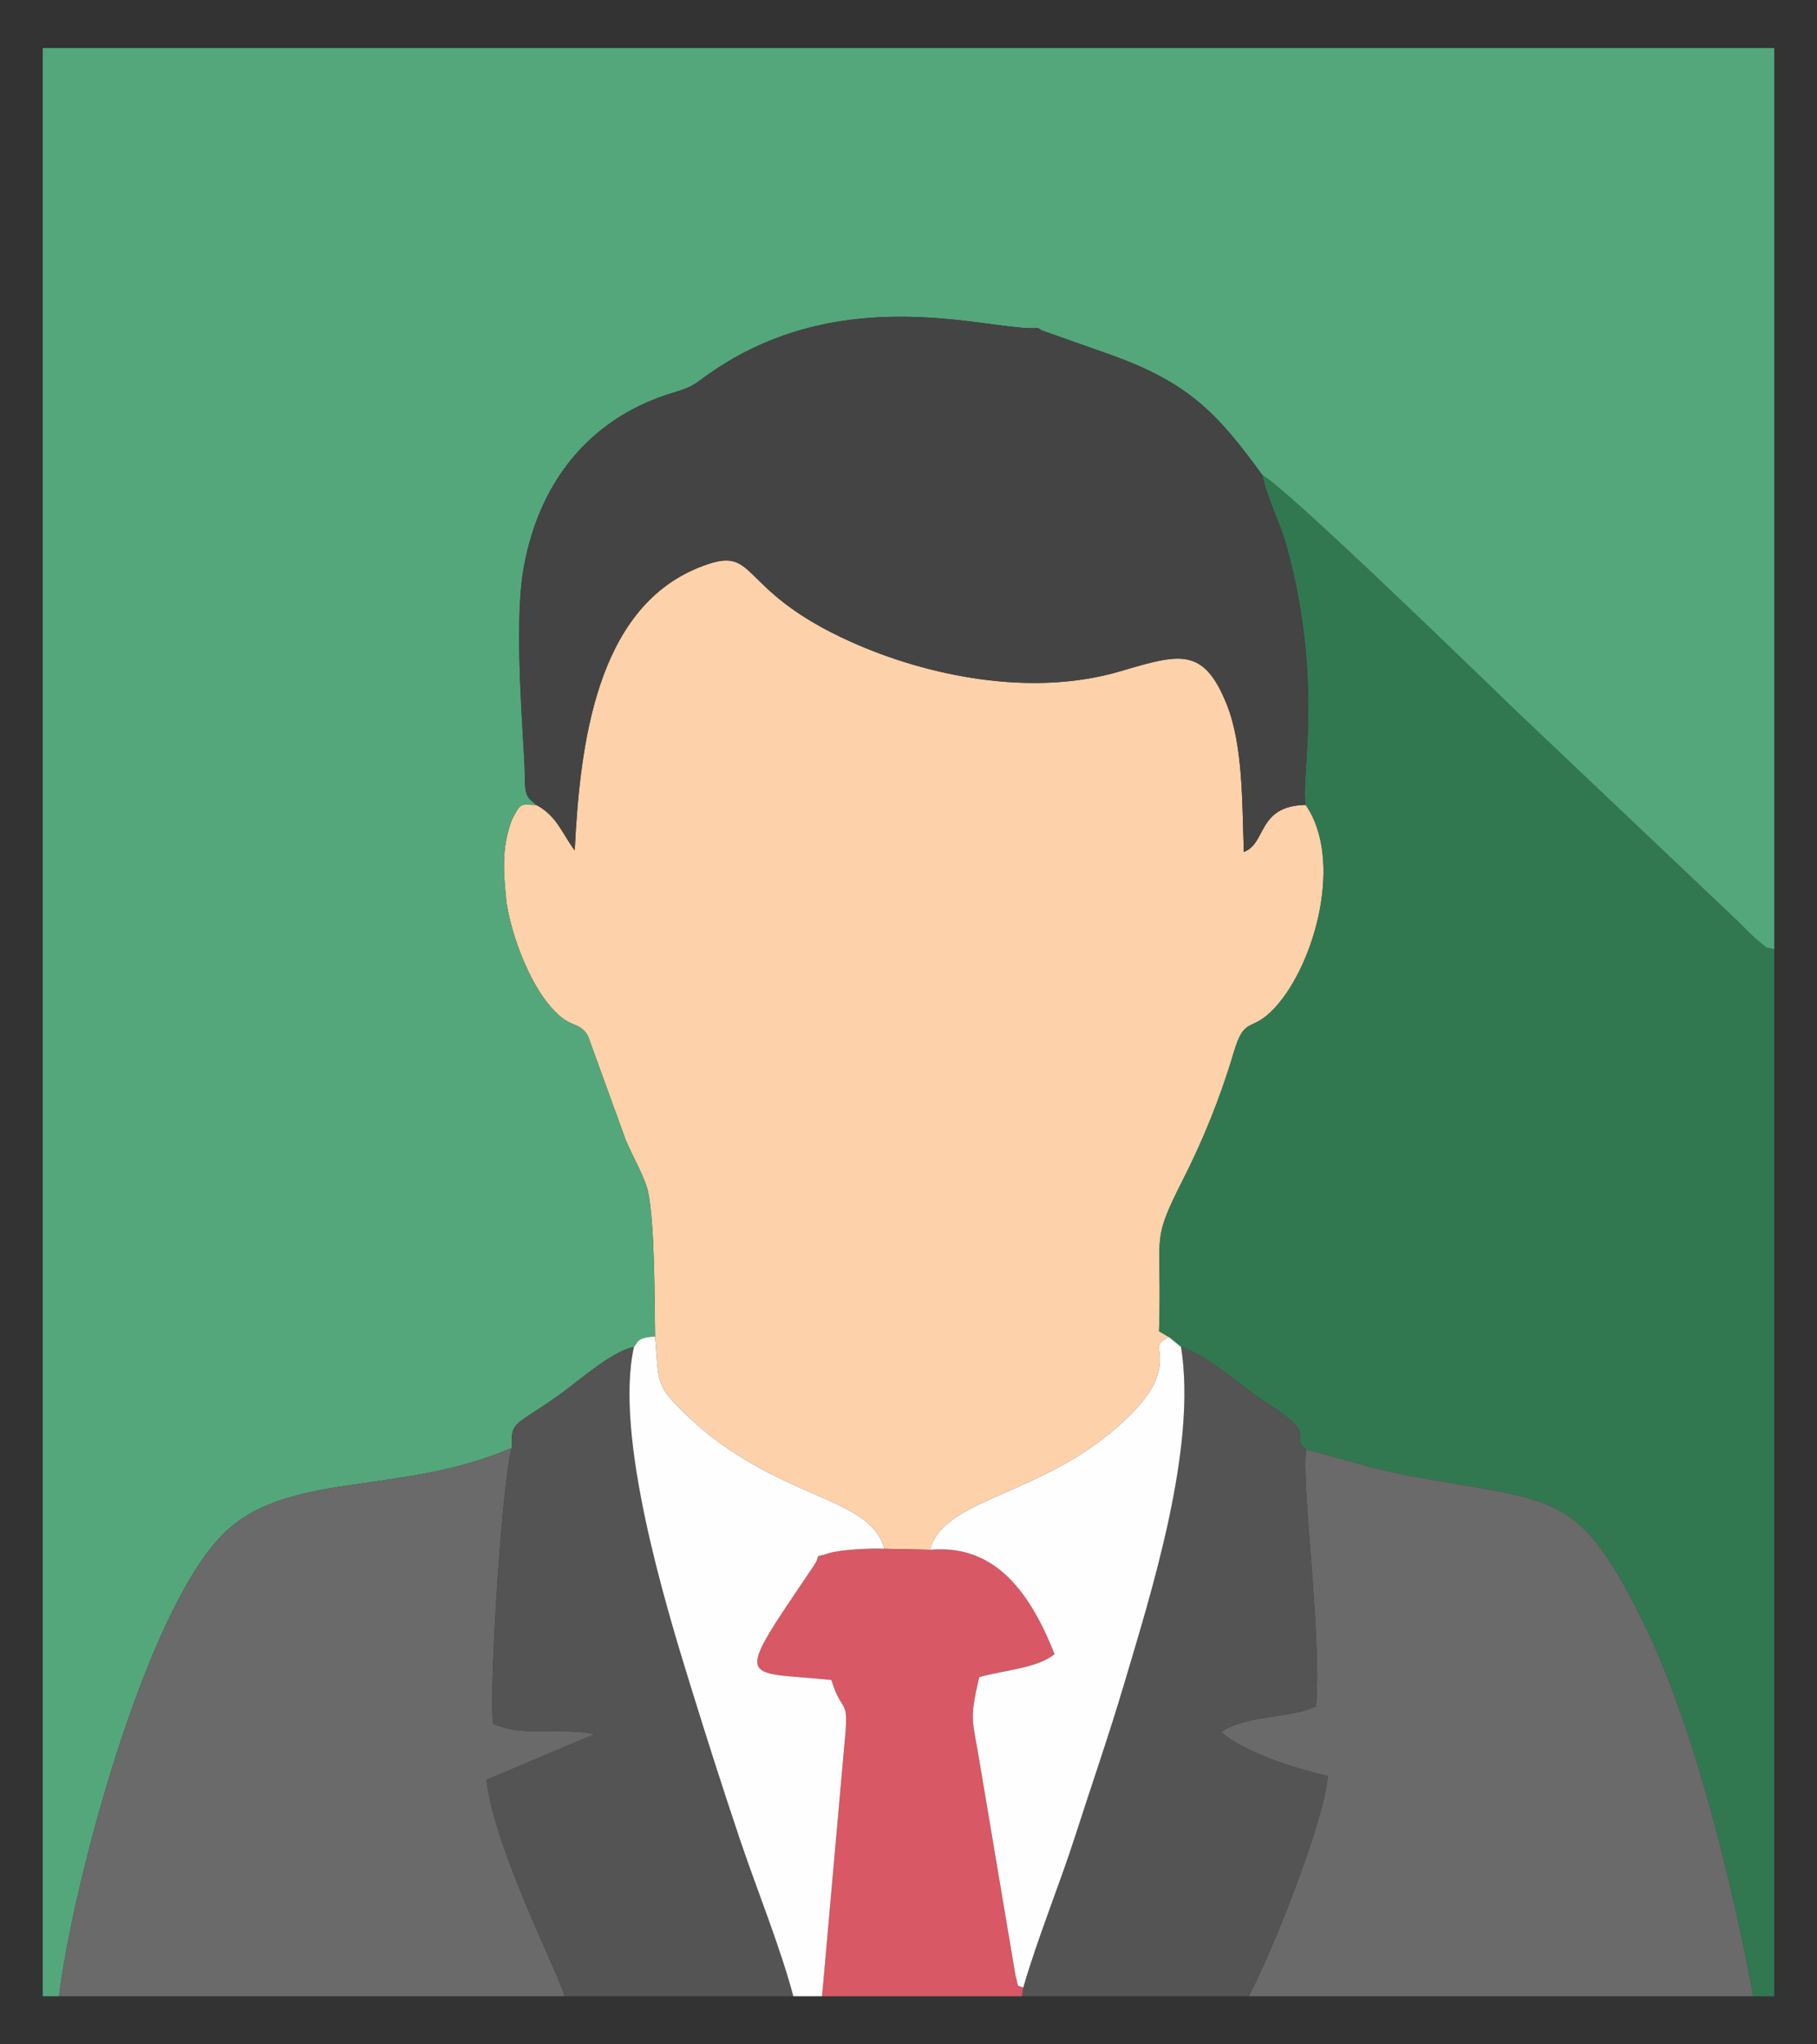 <?xml version="1.0" encoding="UTF-8"?>
<!DOCTYPE svg PUBLIC "-//W3C//DTD SVG 1.1//EN" "http://www.w3.org/Graphics/SVG/1.1/DTD/svg11.dtd">
<!-- Creator: CorelDRAW 2018 (64-Bit) -->
<svg xmlns="http://www.w3.org/2000/svg" xml:space="preserve" width="400px" height="450px" version="1.1" style="shape-rendering:geometricPrecision; text-rendering:geometricPrecision; image-rendering:optimizeQuality; fill-rule:evenodd; clip-rule:evenodd"
viewBox="0 0 400 450"
 xmlns:xlink="http://www.w3.org/1999/xlink">
 <rect x="0" y="0" width="400" height="450" fill="#333333" stroke="none"/>
 <defs>
  <style type="text/css">
   <![CDATA[
    .fil1 {fill:#317850}
    .fil3 {fill:#444444}
    .fil5 {fill:#545454}
    .fil2 {fill:#54A77B}
    .fil4 {fill:#6A6A6A}
    .fil6 {fill:#D85865}
    .fil0 {fill:#FDD1A9}
    .fil7 {fill:#FEFEFE}
   ]]>
  </style>
 </defs>
 <g id="Слой_x0020_1">
  <g id="_2237483441616">
   <path class="fil0" d="M118.08 177.2c-3.47,-0.12 -3.36,-0.57 -5.11,2.66 -0.64,1.19 -1.34,3.9 -1.57,5.19 -0.85,4.83 -0.34,8.97 0.11,13.76 1.32,8 5.07,16.97 8.94,21.86 5.05,6.37 6.66,3.65 8.95,7.28l8.37 23.05c1.34,3.26 4.24,8.24 4.89,11.32 1.51,7.25 1.41,23.79 1.55,31.89 0.83,9.64 -0.03,10.56 6.2,16.58 4.8,4.62 8.27,7.3 14.07,10.78 14.82,8.89 27.68,10.04 30.23,19.35l10.02 0.21c3.07,-11.91 26.26,-11.67 44.32,-29.91 1.71,-1.73 4.26,-4.71 5.28,-7.18 2.81,-6.83 -1.46,-7.75 3.03,-9.71l-2.2 -1.31c0.73,-21.91 -2.05,-18.96 5.24,-33.31 4.28,-8.41 8.24,-18.03 11.18,-28 2.48,-8.39 3.8,-4.16 9.09,-9.91 8.92,-9.7 15.08,-32.67 6.76,-44.63 -10.73,0.22 -8.55,8.5 -13.61,10.36 -0.38,-10.47 -0.11,-23.42 -3.79,-32.55 -5.1,-12.65 -10.33,-11.09 -23.34,-7.24 -19.73,5.83 -42.62,1.03 -59.25,-6.41 -26.53,-11.88 -19.88,-22.1 -33.96,-16.26 -22.1,9.17 -25.82,38.46 -26.96,62.11 -2.69,-3.52 -3.89,-7.59 -8.44,-9.98z"/>
   <path class="fil1" d="M287.43 177.17c8.32,11.96 2.16,34.93 -6.76,44.63 -5.29,5.75 -6.61,1.52 -9.09,9.91 -2.94,9.97 -6.9,19.59 -11.18,28 -7.29,14.35 -4.51,11.4 -5.24,33.31l2.2 1.31 2.63 2.15c4.91,1.5 11.37,6.92 15.67,10.12 2.68,1.99 4.66,3.04 7.29,5.05 6.05,4.61 1.25,4.92 4.58,7.46 7.64,1.78 14.3,4.19 22.15,5.64 32.68,6.03 37.32,3.07 51.41,30.98 11.24,22.29 19.9,56.92 24.89,83.68l4.61 0 0 -230.49c-2.91,-0.6 -1.21,-0.2 -2.78,-1.18 -0.02,-0.01 -2.01,-1.76 -2.02,-1.77 -1.24,-1.2 -2.16,-2.16 -3.36,-3.34l-48.41 -45.9c-6.53,-6.28 -50.96,-49.51 -56.09,-52.12 0.87,4.8 3.87,10.33 5.4,15.95 8.19,30.12 2.87,50.89 4.1,56.61z"/>
   <path class="fil2" d="M9.41 277.66l0 161.75 3.59 0c3.14,-25.45 19.06,-84.38 35.91,-101.53 14.07,-14.32 38.84,-8.44 63.8,-19.19 -0.38,-6.31 0.86,-4.64 11.37,-12.37 3.67,-2.7 11.06,-9.13 15.48,-9.81 0.88,-1.02 0.63,-2.15 4.65,-2.3 -0.14,-8.1 -0.04,-24.64 -1.55,-31.89 -0.65,-3.08 -3.55,-8.06 -4.89,-11.32l-8.37 -23.05c-2.29,-3.63 -3.9,-0.91 -8.95,-7.28 -3.87,-4.89 -7.62,-13.86 -8.94,-21.86 -0.45,-4.79 -0.96,-8.93 -0.11,-13.76 0.23,-1.29 0.93,-4 1.57,-5.19 1.75,-3.23 1.64,-2.78 5.11,-2.66 -3.22,-2.57 -2.21,-2.5 -2.75,-11.45 -0.71,-11.62 -1.9,-30.29 -0.08,-40.59 3.7,-20.89 16.29,-33.79 33.07,-38.76 4.93,-1.46 4.75,-2.13 9.03,-4.99 29.45,-19.7 61.33,-8.36 71.06,-9.21 0.22,0.17 0.56,0.1 0.69,0.44l14.34 5.08c18.27,6.35 24.47,13.17 34.49,26.89 5.13,2.61 49.56,45.84 56.09,52.12l48.41 45.9c1.2,1.18 2.12,2.14 3.36,3.34 0.01,0.01 2,1.76 2.02,1.77 1.57,0.98 -0.13,0.58 2.78,1.18l0 -198.34 -91.34 0 -289.84 0 0 267.08z"/>
   <path class="fil3" d="M118.08 177.2c4.55,2.39 5.75,6.46 8.44,9.98 1.14,-23.65 4.86,-52.94 26.96,-62.11 14.08,-5.84 7.43,4.38 33.96,16.26 16.63,7.44 39.52,12.24 59.25,6.41 13.01,-3.85 18.24,-5.41 23.34,7.24 3.68,9.13 3.41,22.08 3.79,32.55 5.06,-1.86 2.88,-10.14 13.61,-10.36 -1.23,-5.72 4.09,-26.49 -4.1,-56.61 -1.53,-5.62 -4.53,-11.15 -5.4,-15.95 -10.02,-13.72 -16.22,-20.54 -34.49,-26.89l-14.34 -5.08c-0.13,-0.34 -0.47,-0.27 -0.69,-0.44 -9.73,0.85 -41.61,-10.49 -71.06,9.21 -4.28,2.86 -4.1,3.53 -9.03,4.99 -16.78,4.97 -29.37,17.87 -33.07,38.76 -1.82,10.3 -0.63,28.97 0.08,40.59 0.54,8.95 -0.47,8.88 2.75,11.45z"/>
   <path class="fil4" d="M274.9 439.41l111.08 0c-4.99,-26.76 -13.65,-61.39 -24.89,-83.68 -14.09,-27.91 -18.73,-24.95 -51.41,-30.98 -7.85,-1.45 -14.51,-3.86 -22.15,-5.64 -1.1,7.97 3.44,40.03 2.2,56.46 -5.55,2.76 -15.79,1.87 -20.86,5.71 4.77,4.26 15.5,7.83 23.44,9.66 -0.68,9.55 -12.15,38.57 -17.41,48.47z"/>
   <path class="fil4" d="M13 439.41l111.28 0c-1.02,-4.5 -15.35,-32.03 -17.19,-47.64l23.82 -10.05c-7.18,-1.56 -16.02,0.76 -22.35,-2.34 -0.98,-7.18 2.08,-55.12 4.15,-60.69 -24.96,10.75 -49.73,4.87 -63.8,19.19 -16.85,17.15 -32.77,76.08 -35.91,101.53z"/>
   <path class="fil5" d="M112.71 318.69c-2.07,5.57 -5.13,53.51 -4.15,60.69 6.33,3.1 15.17,0.78 22.35,2.34l-23.82 10.05c1.84,15.61 16.17,43.14 17.19,47.64l50.37 0c-2.87,-10.82 -8.04,-23.49 -11.7,-34.35 -3.86,-11.45 -7.33,-22.35 -10.91,-33.91 -5.6,-18.04 -16.85,-55.17 -12.48,-74.64 -4.42,0.68 -11.81,7.11 -15.48,9.81 -10.51,7.73 -11.75,6.06 -11.37,12.37z"/>
   <path class="fil5" d="M225.27 437.47l-0.3 1.94 49.93 0c5.26,-9.9 16.73,-38.92 17.41,-48.47 -7.94,-1.83 -18.67,-5.4 -23.44,-9.66 5.07,-3.84 15.31,-2.95 20.86,-5.71 1.24,-16.43 -3.3,-48.49 -2.2,-56.46 -3.33,-2.54 1.47,-2.85 -4.58,-7.46 -2.63,-2.01 -4.61,-3.06 -7.29,-5.05 -4.3,-3.2 -10.76,-8.62 -15.67,-10.12 3.58,22.17 -6.54,54 -12.51,74.14 -3.5,11.78 -7.05,21.88 -10.69,33.23 -3.55,11.06 -8.32,22.58 -11.52,33.62z"/>
   <path class="fil6" d="M180.97 439.41l44 0 0.3 -1.94c-1.77,-0.63 -0.89,0.09 -1.7,-2.51l-7.97 -47.37c-1.56,-9.49 -2.23,-8.82 -0.04,-18.43 5.78,-1.59 12.59,-1.93 16.59,-5.03 -6.06,-15.46 -14.23,-24.14 -27.42,-23l-10.02 -0.21c-2.73,-0.18 -9.76,0.18 -12.12,0.94 -4.26,1.39 -1.25,-0.43 -3.65,3.11 -17.73,26.19 -16,22.76 4.08,24.82 2.54,8.26 3.99,2.93 2.83,14.66l-4.88 54.96z"/>
   <path class="fil7" d="M139.56 296.51c-4.37,19.47 6.88,56.6 12.48,74.64 3.58,11.56 7.05,22.46 10.91,33.91 3.66,10.86 8.83,23.53 11.7,34.35l6.32 0 4.88 -54.96c1.16,-11.73 -0.29,-6.4 -2.83,-14.66 -20.08,-2.06 -21.81,1.37 -4.08,-24.82 2.4,-3.54 -0.61,-1.72 3.65,-3.11 2.36,-0.76 9.39,-1.12 12.12,-0.94 -2.55,-9.31 -15.41,-10.46 -30.23,-19.35 -5.8,-3.48 -9.27,-6.16 -14.07,-10.78 -6.23,-6.02 -5.37,-6.94 -6.2,-16.58 -4.02,0.15 -3.77,1.28 -4.65,2.3z"/>
   <path class="fil7" d="M204.73 341.13c13.19,-1.14 21.36,7.54 27.42,23 -4,3.1 -10.81,3.44 -16.59,5.03 -2.19,9.61 -1.52,8.94 0.04,18.43l7.97 47.37c0.81,2.6 -0.07,1.88 1.7,2.51 3.2,-11.04 7.97,-22.56 11.52,-33.62 3.64,-11.35 7.19,-21.45 10.69,-33.23 5.97,-20.14 16.09,-51.97 12.51,-74.14l-2.63 -2.15c-4.49,1.96 -0.22,2.88 -3.03,9.71 -1.02,2.47 -3.57,5.45 -5.28,7.18 -18.06,18.24 -41.25,18 -44.32,29.91z"/>
  </g>
 </g>
</svg>
